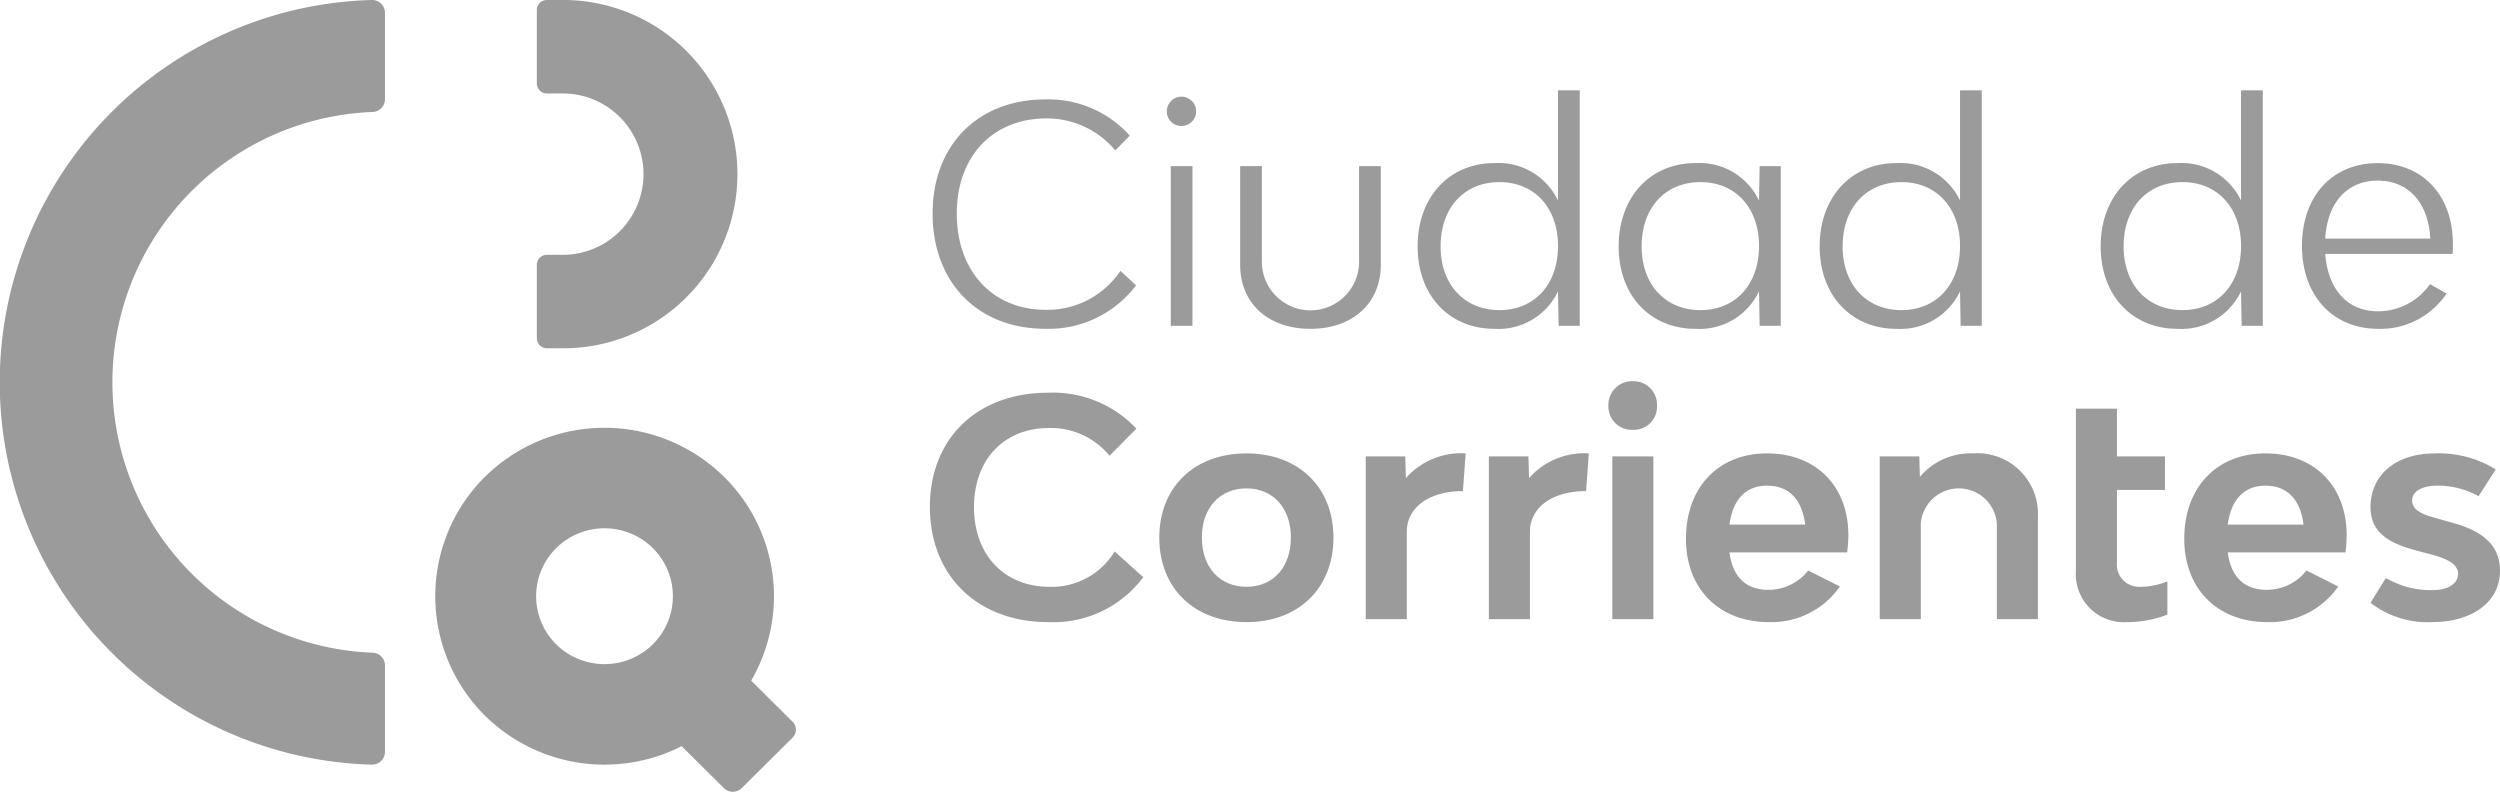 <svg xmlns="http://www.w3.org/2000/svg" viewBox="0 0 230.249 72.922"><defs><style>.cls-1{fill:#9b9b9b;}</style></defs><title>marcaRecurso 12</title><g id="Capa_2" data-name="Capa 2"><g id="Capa_1-2" data-name="Capa 1"><path class="cls-1" d="M35.455,69.247a1.184,1.184,0,0,1-1.228,1.176A35.225,35.225,0,0,1,34.227,0a1.183,1.183,0,0,1,1.228,1.176V9.142a1.176,1.176,0,0,1-1.131,1.17,24.918,24.918,0,0,0,0,49.8,1.177,1.177,0,0,1,1.131,1.171Z"/><path class="cls-1" d="M51.751,0H50.369a.927.927,0,0,0-.927.927V7.683a.927.927,0,0,0,.927.927h1.382a7.429,7.429,0,1,1,0,14.857H50.369a.927.927,0,0,0-.927.927V31.15a.927.927,0,0,0,.927.927h1.382A16.039,16.039,0,1,0,51.751,0Z"/><path class="cls-1" d="M73,66.477l-3.818-3.793a15.444,15.444,0,0,0-2.472-18.743,15.68,15.68,0,0,0-22.506.444,15.518,15.518,0,0,0-.083,20.962,15.684,15.684,0,0,0,18.66,3.375l3.883,3.858a1.172,1.172,0,0,0,1.655,0L73,67.93A1.024,1.024,0,0,0,73,66.477ZM51.7,59.765a6.236,6.236,0,0,1,0-9.708,6.338,6.338,0,0,1,7.951,0,6.235,6.235,0,0,1,0,9.707A6.34,6.34,0,0,1,51.7,59.765Z"/><path class="cls-1" d="M85.643,46.676c0-6.311,4.365-10.508,10.9-10.508a10.558,10.558,0,0,1,8.119,3.308l-2.475,2.5A6.967,6.967,0,0,0,96.6,39.421c-4.142,0-6.894,2.918-6.894,7.283,0,4.421,2.807,7.34,6.95,7.34a6.769,6.769,0,0,0,6-3.253l2.641,2.363a10.317,10.317,0,0,1-8.73,4.143C90.036,57.3,85.643,53.043,85.643,46.676Z"/><path class="cls-1" d="M106.77,49.512c0-4.643,3.225-7.756,8.034-7.756,4.782,0,8.007,3.113,8.007,7.756,0,4.671-3.225,7.785-8.007,7.785C110,57.3,106.77,54.183,106.77,49.512Zm12.121,0c0-2.724-1.64-4.531-4.087-4.531-2.473,0-4.114,1.807-4.114,4.531s1.641,4.532,4.114,4.532C117.251,54.044,118.891,52.237,118.891,49.512Z"/><path class="cls-1" d="M134.985,41.756l-.25,3.475c-3.113,0-5.171,1.5-5.171,3.753v8.035h-3.781V42.034h3.642l.056,2A6.782,6.782,0,0,1,134.985,41.756Z"/><path class="cls-1" d="M146.327,41.756l-.25,3.475c-3.114,0-5.171,1.5-5.171,3.753v8.035h-3.782V42.034h3.643l.056,2A6.782,6.782,0,0,1,146.327,41.756Z"/><path class="cls-1" d="M148.132,37.363a2.176,2.176,0,0,1,2.252-2.252,2.153,2.153,0,0,1,2.224,2.252,2.131,2.131,0,0,1-2.224,2.224A2.154,2.154,0,0,1,148.132,37.363Zm.362,4.671h3.781V57.019h-3.781Z"/><path class="cls-1" d="M170.123,50.875H159.28c.277,2.112,1.389,3.447,3.586,3.447a4.655,4.655,0,0,0,3.67-1.779l2.919,1.473a7.683,7.683,0,0,1-6.534,3.281c-4.587,0-7.645-3.059-7.645-7.673,0-4.727,2.974-7.868,7.478-7.868,4.477,0,7.479,3,7.479,7.534A13.874,13.874,0,0,1,170.123,50.875ZM159.28,48.317h6.977c-.277-2.28-1.472-3.586-3.5-3.586C160.753,44.731,159.585,46.037,159.28,48.317Z"/><path class="cls-1" d="M187.691,47.594v9.425H183.91V48.206a3.515,3.515,0,0,0-7.006,0v8.813h-3.781V42.034h3.642l.056,1.89a6.1,6.1,0,0,1,4.892-2.168A5.583,5.583,0,0,1,187.691,47.594Z"/><path class="cls-1" d="M199.615,53.544V56.6a10.243,10.243,0,0,1-3.837.7,4.416,4.416,0,0,1-4.587-4.727V37.641h3.781v4.393h4.42V45.12h-4.42v6.672A2.036,2.036,0,0,0,197,54.044,6.631,6.631,0,0,0,199.615,53.544Z"/><path class="cls-1" d="M216.017,50.875H205.174c.278,2.112,1.39,3.447,3.586,3.447a4.652,4.652,0,0,0,3.67-1.779l2.919,1.473a7.681,7.681,0,0,1-6.533,3.281c-4.587,0-7.646-3.059-7.646-7.673,0-4.727,2.975-7.868,7.479-7.868,4.476,0,7.478,3,7.478,7.534A13.65,13.65,0,0,1,216.017,50.875Zm-10.843-2.558h6.978c-.278-2.28-1.473-3.586-3.5-3.586C206.648,44.731,205.48,46.037,205.174,48.317Z"/><path class="cls-1" d="M218.323,55.517l1.418-2.28a8.173,8.173,0,0,0,4.308,1.113c1.391,0,2.336-.584,2.336-1.5s-1.056-1.417-2.558-1.807l-1.251-.333c-2.53-.667-4.253-1.64-4.253-4,0-2.974,2.335-4.948,5.893-4.948a9.915,9.915,0,0,1,5.644,1.473L228.275,45.7a7.692,7.692,0,0,0-3.809-.972c-1.362,0-2.307.5-2.307,1.362,0,.89.945,1.307,2.252,1.64l1.251.361c2.557.668,4.587,1.835,4.587,4.476,0,2.836-2.5,4.727-6.255,4.727A8.549,8.549,0,0,1,218.323,55.517Z"/><path class="cls-1" d="M85.893,19.664c0-6.311,4.171-10.509,10.4-10.509a10.054,10.054,0,0,1,7.756,3.336l-1.334,1.363a8.173,8.173,0,0,0-6.339-2.947c-4.948,0-8.256,3.5-8.256,8.757,0,5.31,3.28,8.869,8.2,8.869a8.085,8.085,0,0,0,6.867-3.587l1.445,1.335a10.09,10.09,0,0,1-8.34,4C90.064,30.284,85.893,26.031,85.893,19.664Z"/><path class="cls-1" d="M107.464,10.267a1.349,1.349,0,1,1,1.363,1.335A1.331,1.331,0,0,1,107.464,10.267Zm.362,5.032h2V30.006h-2Z"/><path class="cls-1" d="M114.219,24.391V15.3h2v8.9a4.477,4.477,0,0,0,8.952,0V15.3h2v9.092c0,3.531-2.586,5.893-6.478,5.893S114.219,27.949,114.219,24.391Z"/><path class="cls-1" d="M145.494,8.321V30.006h-1.947l-.055-3.169a6.073,6.073,0,0,1-5.867,3.447c-4.114,0-7.061-3.03-7.061-7.59,0-4.586,2.947-7.672,7.061-7.672a6.073,6.073,0,0,1,5.867,3.447V8.321Zm-2,14.346c0-3.531-2.169-5.894-5.394-5.894-3.253,0-5.421,2.363-5.421,5.921,0,3.5,2.168,5.867,5.421,5.867C141.323,28.561,143.492,26.2,143.492,22.667Z"/><path class="cls-1" d="M164.007,15.3V30.006h-1.946l-.056-3.169a6.071,6.071,0,0,1-5.866,3.447c-4.114,0-7.061-3.03-7.061-7.59,0-4.586,2.947-7.672,7.061-7.672a6.071,6.071,0,0,1,5.866,3.447l.056-3.17Zm-2,7.368c0-3.531-2.169-5.894-5.393-5.894-3.253,0-5.421,2.363-5.421,5.921,0,3.5,2.168,5.867,5.421,5.867C159.836,28.561,162.005,26.2,162.005,22.667Z"/><path class="cls-1" d="M182.52,8.321V30.006h-1.946l-.056-3.169a6.071,6.071,0,0,1-5.866,3.447c-4.114,0-7.062-3.03-7.062-7.59,0-4.586,2.948-7.672,7.062-7.672a6.071,6.071,0,0,1,5.866,3.447V8.321Zm-2,14.346c0-3.531-2.169-5.894-5.394-5.894-3.252,0-5.42,2.363-5.42,5.921,0,3.5,2.168,5.867,5.42,5.867C178.349,28.561,180.518,26.2,180.518,22.667Z"/><path class="cls-1" d="M208.4,8.321V30.006h-1.946l-.056-3.169a6.071,6.071,0,0,1-5.866,3.447c-4.115,0-7.062-3.03-7.062-7.59,0-4.586,2.947-7.672,7.062-7.672a6.071,6.071,0,0,1,5.866,3.447V8.321Zm-2,14.346c0-3.531-2.169-5.894-5.394-5.894-3.253,0-5.421,2.363-5.421,5.921,0,3.5,2.168,5.867,5.421,5.867C204.228,28.561,206.4,26.2,206.4,22.667Z"/><path class="cls-1" d="M225.883,23.39H214.152c.25,3.2,1.973,5.282,4.892,5.282a5.849,5.849,0,0,0,4.754-2.5l1.53.862a7.332,7.332,0,0,1-6.284,3.252c-4.2,0-7.034-3.058-7.034-7.645,0-4.559,2.781-7.617,6.979-7.617,4.142,0,6.923,2.974,6.923,7.45C225.912,22.722,225.912,23.167,225.883,23.39Zm-11.731-1.418h9.675c-.167-3.281-2-5.338-4.838-5.338S214.346,18.691,214.152,21.972Z"/></g></g></svg>